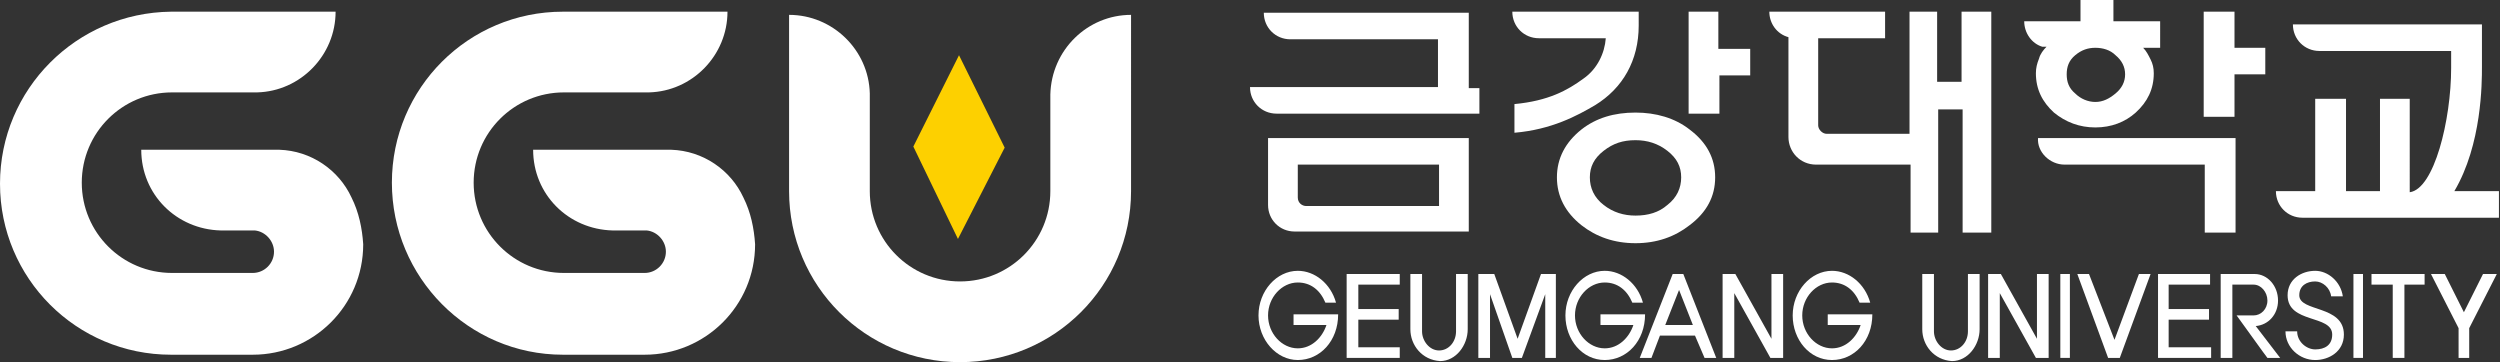 <?xml version="1.0" encoding="utf-8"?>
<!-- Generator: Adobe Illustrator 21.1.0, SVG Export Plug-In . SVG Version: 6.00 Build 0)  -->
<svg version="1.1" id="Layer_1" xmlns="http://www.w3.org/2000/svg" xmlns:xlink="http://www.w3.org/1999/xlink" x="0px" y="0px"
	 viewBox="0 0 235.4 34.1" style="enable-background:new 0 0 235.4 34.1;" xml:space="preserve">
<rect x="0" y="0" width="235.4" height="34.1" fill="#333333" stroke="none"/>
<style type="text/css">
	.st0{fill:#FDD000;}
	.st1{fill:#FFFFFF;}
</style>
<polygon class="st0" points="90.2,22.5 86,13.8 90.3,5.2 94.6,13.9 "/>
<path class="st1" d="M98.9,8.9V18c0,4.7-3.8,8.5-8.5,8.5c-4.7,0-8.5-3.8-8.5-8.5V8.8c-0.1-4.1-3.5-7.4-7.6-7.4V18
	c0,8.9,7.2,16.1,16.1,16.1c8.9,0,16.1-7.2,16.1-16.1V1.4C102.4,1.4,99,4.7,98.9,8.9z"/>
<path class="st1" d="M70,18.6c-1.2-2.6-3.8-4.4-6.8-4.5H50.2c0,4.2,3.3,7.5,7.5,7.6h3.2c1,0.1,1.8,1,1.8,2c0,1.1-0.9,2-2,2l-7.6,0
	c-4.7,0-8.5-3.8-8.5-8.5s3.8-8.5,8.5-8.5h8c4.1-0.1,7.4-3.5,7.4-7.6H53c-8.9,0-16.1,7.2-16.1,16.1S44.1,33.4,53,33.4h7.7
	c5.7,0,10.4-4.6,10.4-10.4C71,21.5,70.7,20,70,18.6z"/>
<path class="st1" d="M33.1,18.6c-1.2-2.6-3.8-4.4-6.8-4.5H13.3c0,4.2,3.3,7.5,7.5,7.6h3.2c1,0.1,1.8,1,1.8,2c0,1.1-0.9,2-2,2l-7.6,0
	c-4.7,0-8.5-3.8-8.5-8.5s3.8-8.5,8.5-8.5h8c4.1-0.1,7.4-3.5,7.4-7.6H16.1C7.2,1.2,0,8.4,0,17.3s7.2,16.1,16.1,16.1h7.7
	c5.7,0,10.4-4.6,10.4-10.4C34.1,21.5,33.8,20,33.1,18.6z"/>
<path class="st1" d="M149.1,7.4c-1.5,1.1-3.3,2.1-6.5,2.4v2.7c3.5-0.3,5.9-1.6,7.6-2.6c2.6-1.6,4.1-4.2,4.1-7.5V1.1h-11.9
	c0,1.4,1.1,2.5,2.5,2.5h6.3C151.1,5,150.4,6.5,149.1,7.4z M157,19.3c-0.8,0.7-1.8,1-3,1c-1.1,0-2.1-0.3-3-1
	c-0.9-0.7-1.3-1.6-1.3-2.6c0-1,0.4-1.8,1.3-2.5c0.9-0.7,1.8-1,3-1c1.1,0,2.1,0.3,3,1c0.9,0.7,1.3,1.5,1.3,2.5
	C158.3,17.7,157.9,18.6,157,19.3 M159.1,12.2c-1.4-1.1-3.2-1.6-5.1-1.6c-2,0-3.7,0.5-5.1,1.6c-1.5,1.2-2.3,2.7-2.3,4.5
	c0,1.8,0.8,3.3,2.3,4.5c1.4,1.1,3.1,1.7,5.1,1.7c2,0,3.7-0.6,5.1-1.7c1.6-1.2,2.4-2.7,2.4-4.5C161.5,14.9,160.7,13.4,159.1,12.2
	 M161.8,4.6V1.1H159v9.6h2.9V7.1h2.9V4.6H161.8"/>
<path class="st1" d="M194.4,15.5h13.2v6.4h2.9v-8.9l-18.6,0C191.8,14.3,193,15.5,194.4,15.5z M195.4,5.2c0.6-0.5,1.2-0.7,1.9-0.7
	c0.7,0,1.4,0.2,1.9,0.7c0.6,0.5,0.9,1.1,0.9,1.8c0,0.7-0.3,1.3-0.9,1.8c-0.6,0.5-1.2,0.8-1.9,0.8c-0.7,0-1.4-0.3-1.9-0.8
	c-0.6-0.5-0.8-1.1-0.8-1.8C194.6,6.3,194.8,5.7,195.4,5.2 M191.7,6.9c0,1.5,0.6,2.7,1.7,3.7c1.1,0.9,2.4,1.4,3.9,1.4
	c1.5,0,2.8-0.5,3.8-1.4c1.1-1,1.7-2.2,1.7-3.7c0-0.5-0.1-0.9-0.3-1.3c-0.2-0.4-0.4-0.8-0.7-1.1h1.6V2H199V0h-3.1v2h-5.3
	c0,1.1,0.7,2.1,1.7,2.4l0.2,0l0.2,0c-0.3,0.3-0.6,0.7-0.7,1.1C191.8,6,191.7,6.4,191.7,6.9 M210.4,4.5V1.1h-2.9v9.9h2.9V7h2.9V4.5
	H210.4"/>
<path class="st1" d="M122.2,15.5h13.3v3.9H123c-0.4,0-0.8-0.3-0.8-0.8L122.2,15.5z M119.4,19.3c0,1.4,1.1,2.5,2.5,2.5l16.4,0v-8.8
	h-18.9L119.4,19.3 M138.3,8.3V1.2H119c0,1.4,1.1,2.5,2.5,2.5h13.9v4.5l-17.7,0c0,1.4,1.1,2.5,2.5,2.5l19.1,0V8.3H138.3"/>
<path class="st1" d="M231.1,18c2.6-4.4,2.6-10.2,2.6-11.7l0-4h-17.8c0,1.4,1.1,2.5,2.5,2.5h12.4l0,1.6c0,4.9-1.6,11.4-3.9,11.7V9.3
	h-2.8V18h-3.2V9.3H218V18h-3.7c0,1.4,1.1,2.5,2.5,2.5h18.5V18L231.1,18z"/>
<path class="st1" d="M184.7,1.1v6.6h-2.3V1.1h-2.6v11.5l-7.8,0c-0.4,0-0.8-0.4-0.8-0.8V3.6h6.3V1.1l-10.9,0c0,1.1,0.7,2.1,1.8,2.4
	l0,9.4c0,1.4,1.1,2.6,2.6,2.6l8.9,0v6.4h2.6V10.3h2.3v11.6h2.7V1.1H184.7z"/>
<path class="st1" d="M118.5,29.7c0-2.3,1.7-4.2,3.7-4.2c1.6,0,3.1,1.2,3.6,3h-1c-0.5-1.2-1.4-1.9-2.6-1.9c-1.5,0-2.8,1.4-2.8,3.1
	c0,1.7,1.3,3.1,2.8,3.1c1.3,0,2.3-1,2.7-2.2h-3.1v-1h4.2c0,2.5-1.7,4.3-3.8,4.3C120.2,33.9,118.5,32,118.5,29.7z"/>
<polygon class="st1" points="126.8,25.8 131.8,25.8 131.8,26.8 127.9,26.8 127.9,29.1 131.7,29.1 131.7,30.1 127.9,30.1 127.9,32.7 
	131.8,32.7 131.8,33.7 126.8,33.7 "/>
<path class="st1" d="M132.8,31v-5.2h1.1v5.4c0,0.9,0.7,1.8,1.6,1.8c0.9,0,1.6-0.8,1.6-1.8v-5.4h1.1V31c0,1.5-1.1,3-2.6,3
	C133.9,33.9,132.8,32.5,132.8,31z"/>
<polygon class="st1" points="140.3,33.7 139.2,33.7 139.2,25.8 140.7,25.8 142.9,31.9 145.1,25.8 146.5,25.8 146.5,33.7 145.5,33.7 
	145.5,27.7 143.3,33.7 142.4,33.7 140.3,27.7 "/>
<path class="st1" d="M147.4,29.7c0-2.3,1.7-4.2,3.7-4.2c1.6,0,3.1,1.2,3.6,3h-1c-0.5-1.2-1.4-1.9-2.6-1.9c-1.5,0-2.8,1.4-2.8,3.1
	c0,1.7,1.3,3.1,2.8,3.1c1.3,0,2.3-1,2.7-2.2h-3.1v-1h4.2c0,2.5-1.7,4.3-3.8,4.3C149,33.9,147.4,32,147.4,29.7z"/>
<path class="st1" d="M160.5,33.7h1.1l-3.1-7.9h-1l-3.1,7.9h1.1l0.8-2.1h3.3L160.5,33.7z M158.1,27.3l1.3,3.3h-2.6L158.1,27.3"/>
<polygon class="st1" points="163.3,27.6 163.3,33.7 162.2,33.7 162.2,25.8 163.4,25.8 166.8,31.9 166.8,25.8 167.9,25.8 167.9,33.7 
	166.7,33.7 "/>
<path class="st1" d="M168.8,29.7c0-2.3,1.7-4.2,3.7-4.2c1.6,0,3.1,1.2,3.6,3h-1c-0.5-1.2-1.4-1.9-2.6-1.9c-1.5,0-2.8,1.4-2.8,3.1
	c0,1.7,1.3,3.1,2.8,3.1c1.3,0,2.3-1,2.7-2.2h-3.1v-1h4.2c0,2.5-1.7,4.3-3.8,4.3C170.4,33.9,168.8,32,168.8,29.7z"/>
<path class="st1" d="M181,31v-5.2h1.1v5.4c0,0.9,0.7,1.8,1.6,1.8c0.9,0,1.6-0.8,1.6-1.8v-5.4h1.1V31c0,1.5-1.1,3-2.6,3
	C182.1,33.9,181,32.5,181,31z"/>
<polygon class="st1" points="188.3,27.6 188.3,33.7 187.2,33.7 187.2,25.8 188.4,25.8 191.8,31.9 191.8,25.8 192.9,25.8 192.9,33.7 
	191.7,33.7 "/>
<rect x="194" y="25.8" class="st1" width="0.9" height="7.9"/>
<polygon class="st1" points="198.5,33.7 195.6,25.8 196.7,25.8 199.1,32 201.4,25.8 202.5,25.8 199.6,33.7 "/>
<polygon class="st1" points="203.2,25.8 208.1,25.8 208.1,26.8 204.2,26.8 204.2,29.1 208,29.1 208,30.1 204.2,30.1 204.2,32.7 
	208.2,32.7 208.2,33.7 203.2,33.7 "/>
<path class="st1" d="M214.7,33.7h-1.2c-0.1-0.1-2.6-3.6-2.9-4h1.6c0.7,0,1.3-0.6,1.3-1.4c0-0.8-0.6-1.5-1.3-1.5h-2v6.9h-1.1v-7.9
	h3.2c1.2,0,2.2,1.1,2.2,2.5c0,1.3-0.9,2.3-2.1,2.4L214.7,33.7z"/>
<path class="st1" d="M215.2,31.2h1.1c0,1,0.9,1.7,1.7,1.7c0.9,0,1.6-0.4,1.6-1.4c0-1.9-4.2-1-4.2-3.7c0-1.5,1.3-2.3,2.6-2.3
	c1.2,0,2.4,1,2.6,2.4h-1.1c-0.1-0.8-0.8-1.4-1.5-1.4c-0.8,0-1.5,0.4-1.5,1.3c0,1.6,4.2,0.9,4.2,3.7c0,1.6-1.4,2.4-2.7,2.4
	C216.5,33.9,215.2,32.7,215.2,31.2z"/>
<rect x="221.6" y="25.8" class="st1" width="0.9" height="7.9"/>
<polygon class="st1" points="226.4,33.7 225.3,33.7 225.3,26.8 223.3,26.8 223.3,25.8 228.3,25.8 228.3,26.8 226.4,26.8 "/>
<polygon class="st1" points="232.5,33.7 231.5,33.7 231.5,30.9 228.9,25.8 230.2,25.8 232,29.4 233.8,25.8 235.1,25.8 232.5,30.9 
	"/>
</svg>
